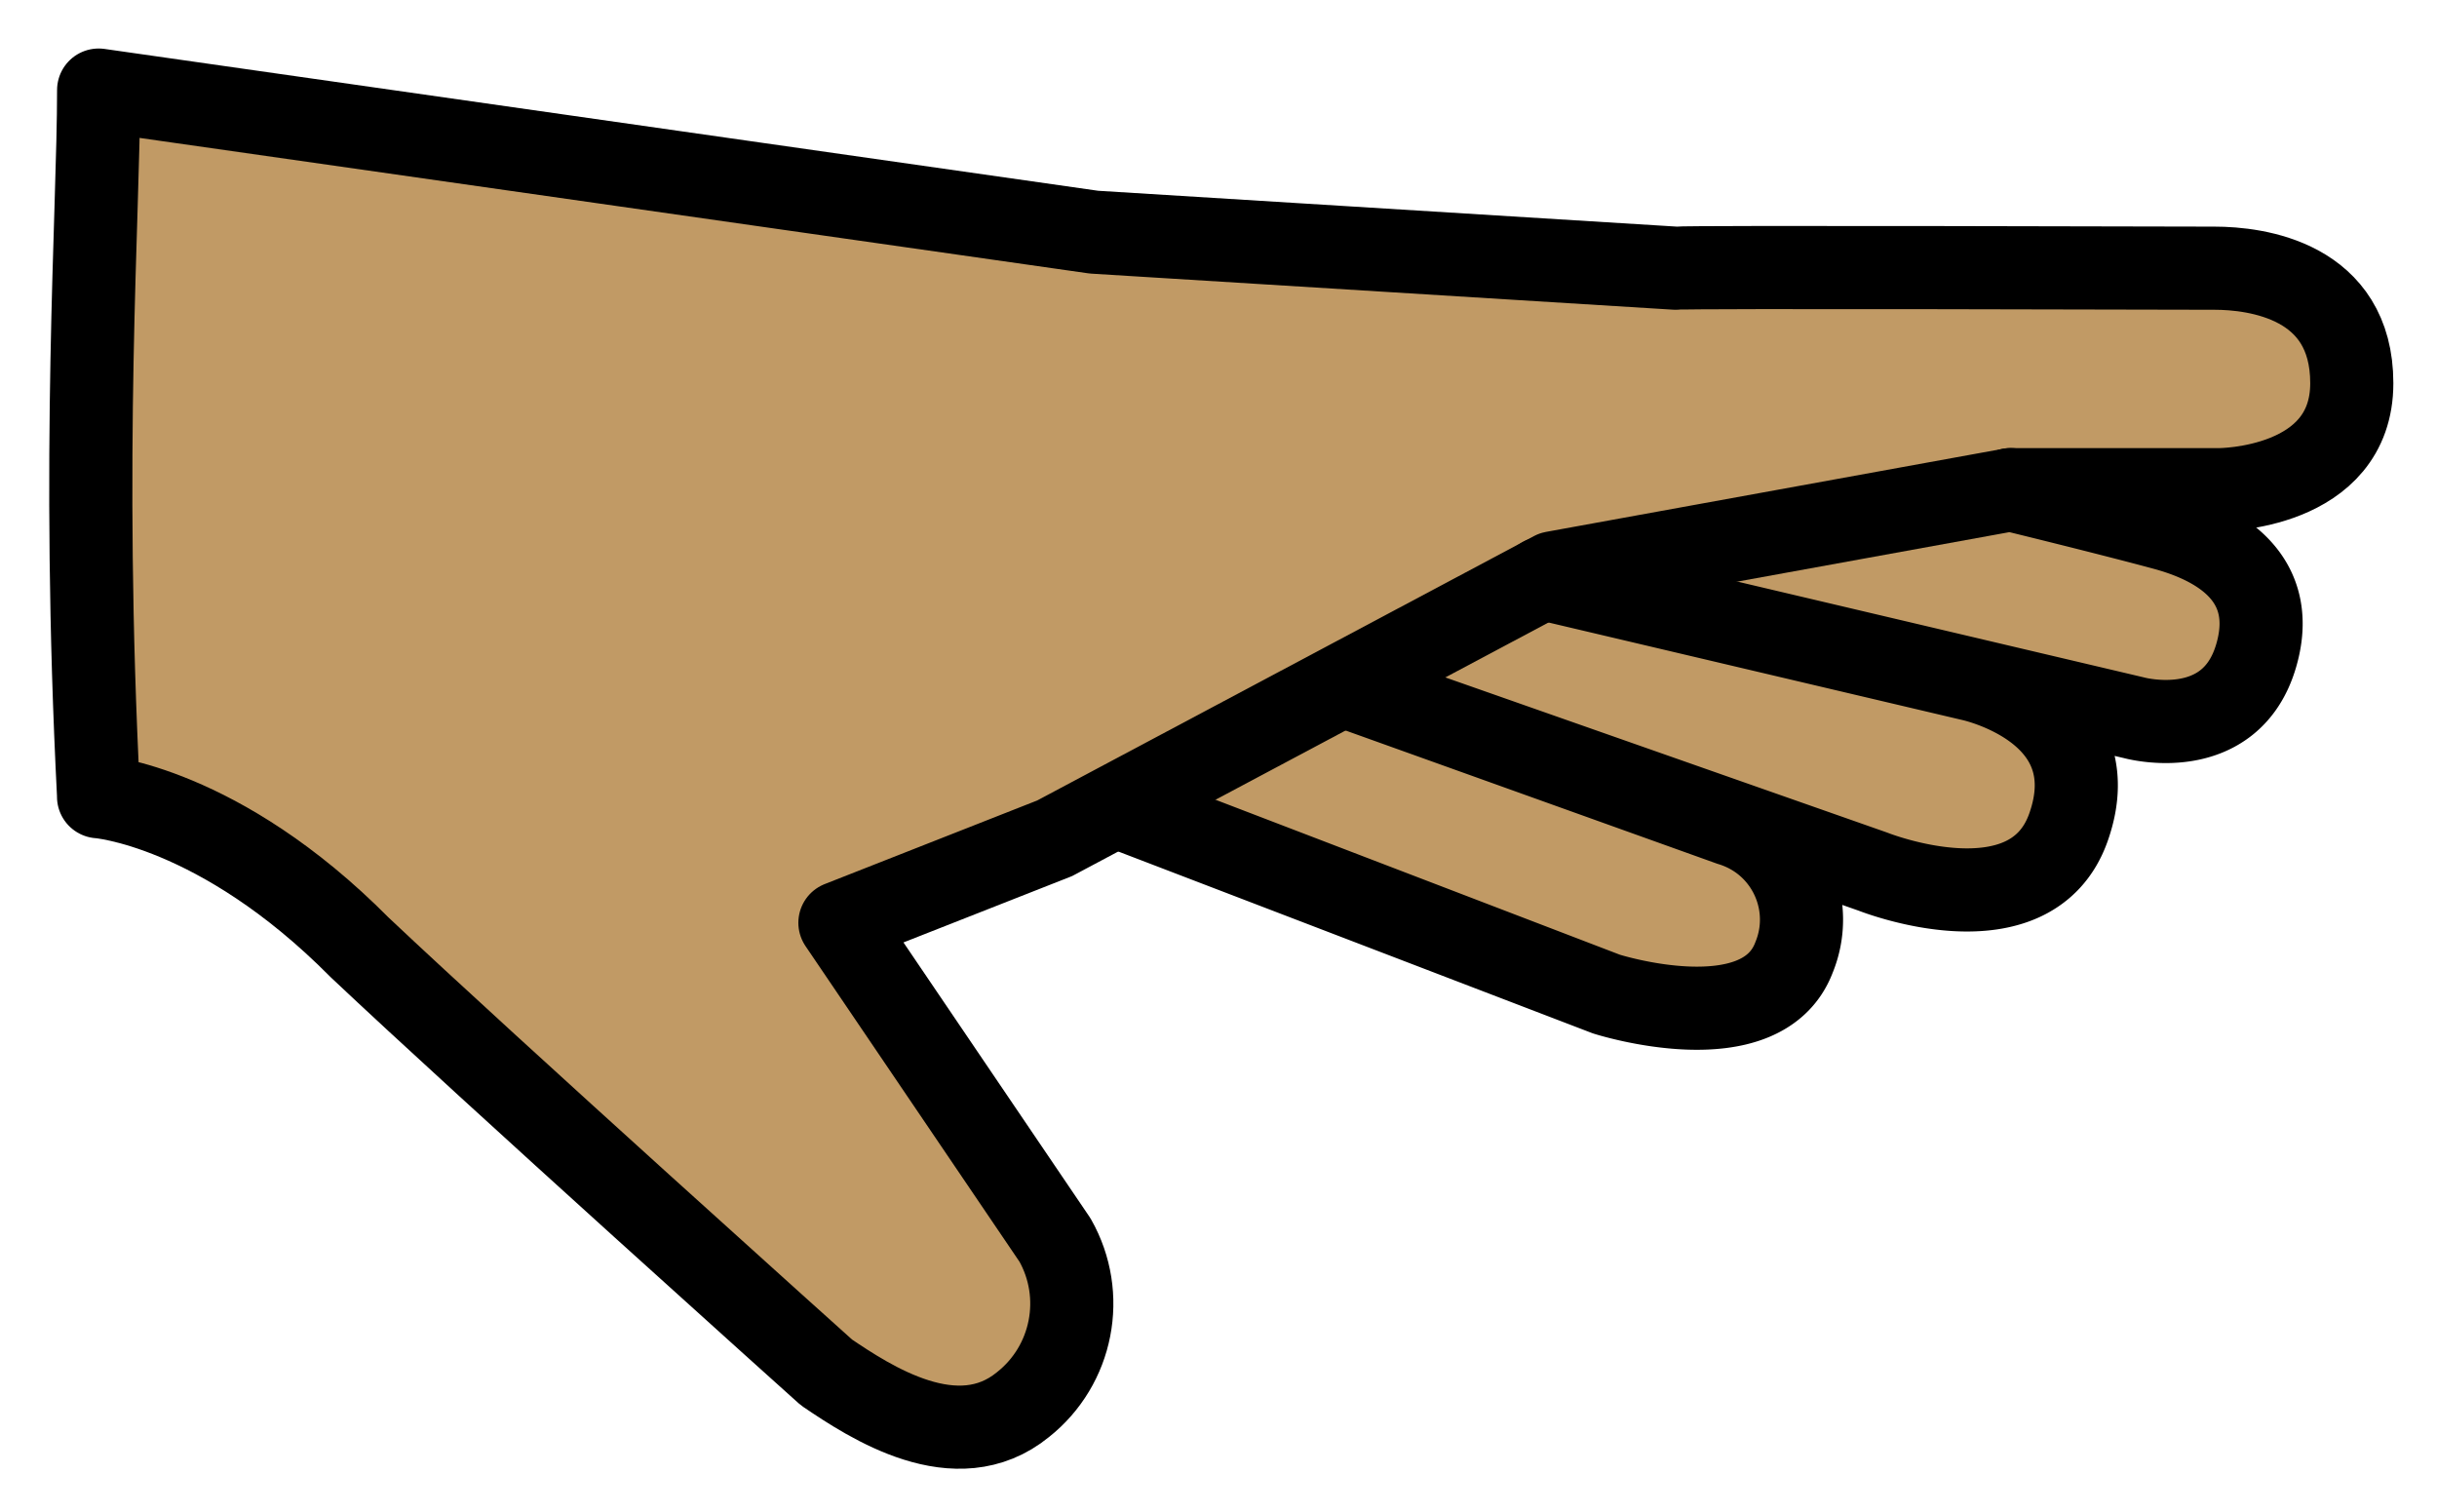 <svg xmlns="http://www.w3.org/2000/svg" role="img" viewBox="6.62 17.75 58.63 36.38"><title>1FAF3-1F3FD.svg</title><path fill="#c19a65" d="M31.451 51.05c-.388.821-2.433.953-2.442.953-1.93.178-3.668-2.09-5.019-3.474-5.515-5.653-11.159-10.235-12.852-10.745-2.083-.628-2.148-.867-2.148-.867V20.529s.716-.487 5 0c4.699.534 7.999 1.268 12 2 1.959.358 3.742.685 6 1 4.31.59 8.651.924 13 1 8.001.208 13 0 13 0h3s2.222 1.859 2 3c-.316 1.623-3 3-3 3s.488-.229 1.029 1.062c.271.652.345 1.37.211 2.064-.271.807-.268 1.021-1.073 1.514-1.078.659-3.358-.248-3.358-.248a7.175 7.175 0 0 1 .083 1.685 5.752 5.752 0 0 1-.728 2.073c-.391.866-2.015.84-2.164.85a5.426 5.426 0 0 1-3-1 20.548 20.548 0 0 0-2-1s1.146 1.309.9 2.346c-.228.962-.843 2.16-1.762 2.244-.406.037-3.353-.643-3.353-.643l-3.849-1.475-3.821-1.464-2.382-.913-1.366-.323-6.2 2.932 3.285 5.049 1.78 3.676s-.592 1.711-.771 2.092z"/><g fill="none" stroke="#000" stroke-linecap="round" stroke-linejoin="round" stroke-width="2"><path d="M8.991 36.916s2.9.215 6.279 3.623c3.09 2.918 11.233 10.227 11.233 10.227 1.058.717 3.132 2.078 4.728.775 1.198-.949 1.525-2.63.771-3.959l-5.175-7.633 5.165-2.032-5.165 2.032 5.165-2.032 12-6.387 11-2h5.029s3.179 0 3.179-2.562c0-2.477-2.303-2.766-3.303-2.766s-12.653-.037-12.963 0l-13.995-.867-23.946-3.418c0 3-.425 8.692 0 17z"/><path d="M33.592 37.19l11.675 4.474s3.729 1.191 4.514-.881c.502-1.222-.081-2.62-1.303-3.122a2.402 2.402 0 0 0-.225-.08l-8.958-3.211 12.385 4.349s3.798 1.514 4.706-1.073c.999-2.845-2.347-3.553-2.347-3.553l-10.305-2.428 14.225 3.352s2.321.642 2.942-1.499c.61-2.101-1.313-2.808-2.214-3.052-1.365-.369-3.697-.937-3.697-.937"/></g></svg>